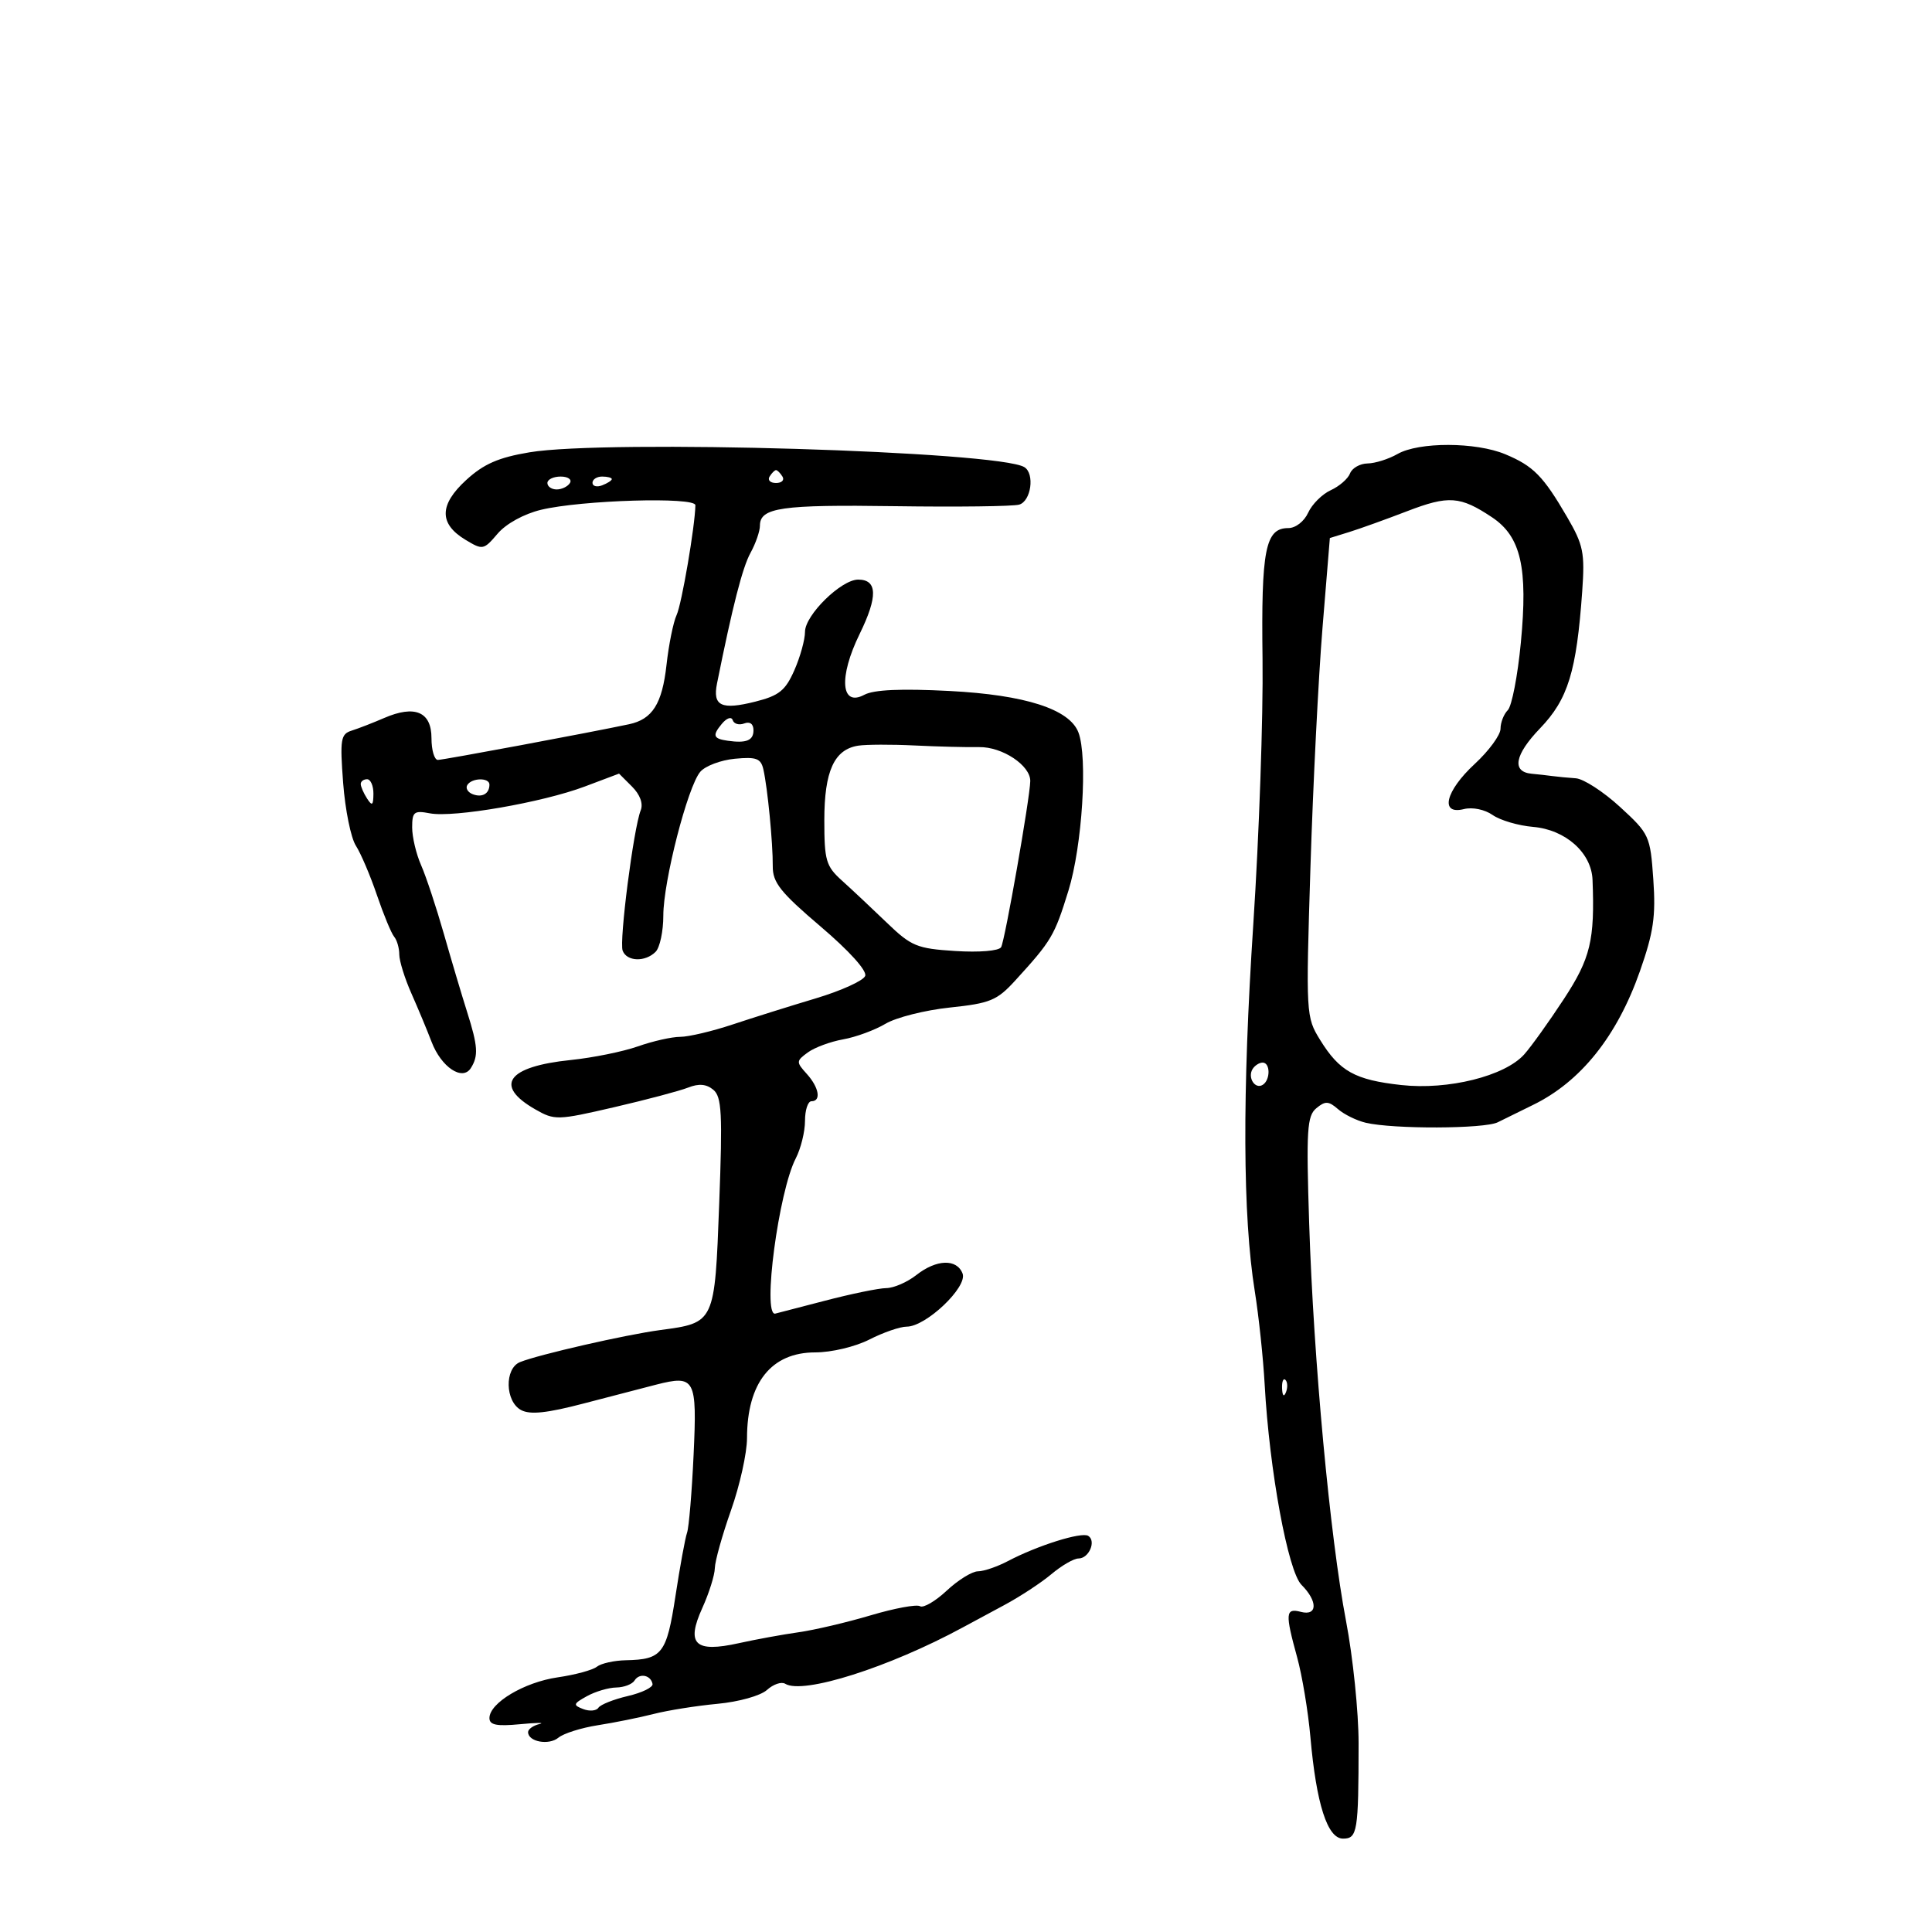 <svg xmlns="http://www.w3.org/2000/svg" width="300" height="300" viewBox="0 0 300 300" version="1.1">
	<path d="M 82.219 70.234 C 77.390 71.044, 75.116 72.040, 72.386 74.541 C 68.190 78.384, 68.153 81.330, 72.269 83.814 C 74.961 85.440, 75.099 85.413, 77.269 82.868 C 78.585 81.323, 81.345 79.804, 84 79.163 C 90.285 77.647, 108.005 77.122, 107.980 78.454 C 107.918 81.742, 105.855 93.804, 105.064 95.500 C 104.552 96.600, 103.845 100.088, 103.494 103.251 C 102.824 109.286, 101.306 111.691, 97.680 112.459 C 91.373 113.796, 68.846 118, 67.992 118 C 67.446 118, 67 116.477, 67 114.617 C 67 110.521, 64.422 109.426, 59.645 111.493 C 57.915 112.242, 55.648 113.122, 54.607 113.450 C 52.901 113.988, 52.771 114.788, 53.285 121.589 C 53.599 125.737, 54.487 130.114, 55.259 131.315 C 56.031 132.517, 57.505 135.975, 58.533 139 C 59.562 142.025, 60.763 144.927, 61.202 145.450 C 61.641 145.972, 62 147.215, 62 148.211 C 62 149.207, 62.847 151.929, 63.882 154.261 C 64.917 156.592, 66.328 159.980, 67.019 161.788 C 68.519 165.716, 71.808 167.911, 73.112 165.853 C 74.314 163.957, 74.213 162.439, 72.532 157.134 C 71.724 154.585, 70.099 149.125, 68.921 145 C 67.743 140.875, 66.154 136.082, 65.390 134.349 C 64.625 132.616, 64 129.976, 64 128.482 C 64 126.059, 64.296 125.824, 66.750 126.294 C 70.429 126.998, 84.214 124.611, 90.813 122.127 L 96.126 120.126 98.140 122.140 C 99.390 123.390, 99.902 124.789, 99.489 125.827 C 98.379 128.617, 96.125 146.162, 96.688 147.629 C 97.337 149.320, 100.185 149.415, 101.800 147.800 C 102.460 147.140, 103 144.607, 103 142.170 C 103 136.854, 106.773 122.165, 108.734 119.849 C 109.502 118.941, 111.918 118.027, 114.102 117.819 C 117.440 117.501, 118.146 117.764, 118.536 119.470 C 119.190 122.337, 120.024 130.939, 119.994 134.512 C 119.974 137.036, 121.174 138.549, 127.415 143.862 C 131.876 147.659, 134.654 150.738, 134.345 151.543 C 134.062 152.282, 130.605 153.850, 126.665 155.029 C 122.724 156.207, 116.911 158.032, 113.746 159.085 C 110.581 160.138, 106.925 161, 105.622 161 C 104.318 161, 101.365 161.666, 99.060 162.479 C 96.754 163.292, 92.062 164.245, 88.633 164.597 C 78.752 165.609, 76.636 168.561, 83.133 172.271 C 86.124 173.979, 86.559 173.966, 95.367 171.926 C 100.390 170.762, 105.563 169.390, 106.862 168.876 C 108.510 168.223, 109.688 168.326, 110.759 169.215 C 112.073 170.306, 112.206 172.850, 111.679 186.861 C 110.979 205.489, 111.024 205.392, 102.500 206.534 C 97.144 207.252, 83.634 210.340, 80.750 211.506 C 78.314 212.491, 78.428 217.623, 80.915 218.954 C 82.318 219.705, 84.924 219.430, 90.665 217.924 C 94.974 216.794, 100.017 215.483, 101.871 215.012 C 107.942 213.470, 108.250 214.044, 107.702 225.894 C 107.432 231.727, 106.975 237.175, 106.685 238 C 106.395 238.825, 105.586 243.243, 104.888 247.817 C 103.517 256.795, 102.828 257.687, 97.181 257.802 C 95.355 257.840, 93.330 258.293, 92.681 258.809 C 92.031 259.325, 89.293 260.067, 86.595 260.458 C 81.401 261.211, 76 264.434, 76 266.782 C 76 267.856, 77.121 268.081, 80.750 267.734 C 83.362 267.485, 84.713 267.474, 83.750 267.710 C 82.787 267.946, 82 268.510, 82 268.963 C 82 270.462, 85.229 271.055, 86.708 269.828 C 87.508 269.164, 90.263 268.293, 92.831 267.893 C 95.399 267.493, 99.300 266.705, 101.500 266.143 C 103.700 265.580, 108.161 264.872, 111.413 264.568 C 114.738 264.257, 118.102 263.313, 119.100 262.410 C 120.076 261.527, 121.348 261.097, 121.927 261.455 C 124.680 263.156, 138.046 258.915, 149.500 252.706 C 150.600 252.109, 153.501 250.547, 155.946 249.235 C 158.392 247.922, 161.689 245.757, 163.273 244.424 C 164.857 243.091, 166.746 242, 167.470 242 C 169.094 242, 170.260 239.279, 168.977 238.486 C 167.932 237.840, 161.103 239.988, 156.500 242.409 C 154.850 243.277, 152.760 243.990, 151.856 243.994 C 150.951 243.997, 148.768 245.348, 147.004 246.996 C 145.240 248.644, 143.374 249.731, 142.857 249.411 C 142.340 249.092, 138.898 249.728, 135.208 250.825 C 131.519 251.923, 126.475 253.107, 124 253.456 C 121.525 253.806, 117.353 254.569, 114.729 255.151 C 107.897 256.667, 106.498 255.320, 109.054 249.690 C 110.100 247.386, 110.975 244.600, 110.999 243.500 C 111.023 242.400, 112.156 238.350, 113.517 234.500 C 114.878 230.650, 115.993 225.617, 115.996 223.315 C 116.005 214.728, 119.763 210, 126.579 210 C 129.106 210, 132.799 209.123, 135 208 C 137.156 206.900, 139.763 206, 140.794 206 C 143.790 206, 150.276 199.830, 149.467 197.750 C 148.562 195.424, 145.408 195.534, 142.273 198 C 140.874 199.100, 138.778 200.008, 137.615 200.017 C 136.452 200.027, 132.125 200.919, 128 202 C 123.875 203.081, 120.436 203.973, 120.357 203.983 C 118.358 204.222, 120.912 185.004, 123.559 179.885 C 124.352 178.353, 125 175.727, 125 174.050 C 125 172.372, 125.450 171, 126 171 C 127.552 171, 127.182 168.858, 125.263 166.738 C 123.611 164.913, 123.619 164.752, 125.437 163.422 C 126.488 162.654, 128.957 161.740, 130.924 161.391 C 132.891 161.042, 135.850 159.953, 137.500 158.971 C 139.150 157.988, 143.647 156.854, 147.492 156.450 C 153.757 155.792, 154.814 155.355, 157.642 152.258 C 163.291 146.072, 163.732 145.328, 165.904 138.310 C 168.054 131.364, 168.924 117.519, 167.451 113.715 C 166.054 110.110, 159.181 107.904, 147.444 107.295 C 139.933 106.906, 135.692 107.094, 134.219 107.883 C 130.566 109.838, 130.200 105.156, 133.481 98.450 C 136.328 92.630, 136.258 90, 133.254 90 C 130.617 90, 125 95.517, 125 98.108 C 125 99.329, 124.254 102.019, 123.342 104.085 C 121.954 107.231, 120.971 108.022, 117.291 108.948 C 112.010 110.278, 110.634 109.627, 111.337 106.132 C 113.754 94.113, 115.293 88.110, 116.539 85.846 C 117.343 84.386, 118 82.489, 118 81.631 C 118 78.816, 121.280 78.342, 139 78.599 C 148.625 78.738, 157.287 78.630, 158.250 78.359 C 160.106 77.835, 160.705 73.554, 159.064 72.540 C 155.044 70.055, 94.178 68.229, 82.219 70.234 M 217 70.500 C 215.625 71.286, 213.536 71.945, 212.357 71.965 C 211.178 71.984, 209.953 72.679, 209.635 73.509 C 209.317 74.338, 207.968 75.513, 206.638 76.119 C 205.309 76.725, 203.731 78.296, 203.132 79.610 C 202.516 80.962, 201.180 82, 200.057 82 C 196.479 82, 195.827 85.304, 196.046 102.335 C 196.160 111.226, 195.515 129.750, 194.612 143.500 C 192.887 169.776, 192.964 188.803, 194.841 200.500 C 195.459 204.350, 196.150 210.875, 196.378 215 C 197.112 228.319, 199.995 243.995, 202.096 246.096 C 204.647 248.647, 204.594 250.968, 202 250.290 C 199.603 249.663, 199.534 250.501, 201.420 257.346 C 202.200 260.181, 203.127 265.756, 203.479 269.735 C 204.398 280.131, 206.123 285.500, 208.544 285.500 C 210.777 285.500, 210.953 284.424, 210.962 270.717 C 210.965 265.886, 210.088 257.336, 209.013 251.717 C 206.520 238.683, 203.969 211.181, 203.287 189.974 C 202.820 175.457, 202.955 173.282, 204.397 172.086 C 205.788 170.931, 206.301 170.953, 207.769 172.228 C 208.721 173.055, 210.654 174.004, 212.063 174.338 C 216.342 175.350, 230.523 175.300, 232.575 174.265 C 233.634 173.731, 236.075 172.530, 238 171.596 C 245.440 167.985, 251.097 160.919, 254.648 150.802 C 256.760 144.786, 257.126 142.276, 256.725 136.549 C 256.251 129.780, 256.116 129.486, 251.556 125.299 C 248.981 122.935, 245.890 120.933, 244.687 120.852 C 243.484 120.771, 241.825 120.612, 241 120.500 C 240.175 120.388, 238.761 120.229, 237.857 120.148 C 234.696 119.863, 235.178 117.217, 239.142 113.092 C 243.483 108.575, 244.803 104.281, 245.686 91.814 C 246.109 85.833, 245.864 84.620, 243.358 80.314 C 239.632 73.911, 238.107 72.361, 233.742 70.537 C 229.160 68.622, 220.319 68.603, 217 70.500 M 119.500 74 C 119.160 74.550, 119.610 75, 120.500 75 C 121.390 75, 121.840 74.550, 121.500 74 C 121.160 73.450, 120.710 73, 120.500 73 C 120.290 73, 119.840 73.450, 119.500 74 M 85 75 C 85 75.550, 85.648 76, 86.441 76 C 87.234 76, 88.160 75.550, 88.500 75 C 88.840 74.450, 88.191 74, 87.059 74 C 85.927 74, 85 74.450, 85 75 M 92 74.969 C 92 75.501, 92.675 75.678, 93.500 75.362 C 94.325 75.045, 95 74.609, 95 74.393 C 95 74.177, 94.325 74, 93.500 74 C 92.675 74, 92 74.436, 92 74.969 M 218.500 79.379 C 215.200 80.648, 211.150 82.105, 209.500 82.616 L 206.500 83.545 205.355 97.523 C 204.726 105.210, 203.884 121.934, 203.485 134.687 C 202.769 157.561, 202.789 157.923, 204.993 161.488 C 208.001 166.356, 210.399 167.689, 217.577 168.483 C 224.869 169.291, 233.677 167.096, 236.684 163.722 C 237.774 162.500, 240.540 158.636, 242.832 155.136 C 246.977 148.807, 247.652 146.001, 247.287 136.610 C 247.124 132.413, 243.093 128.827, 238.057 128.400 C 235.775 128.207, 232.945 127.375, 231.770 126.551 C 230.544 125.693, 228.644 125.302, 227.316 125.635 C 223.536 126.584, 224.433 122.846, 229 118.620 C 231.200 116.585, 233 114.128, 233 113.160 C 233 112.192, 233.509 110.891, 234.130 110.270 C 234.752 109.648, 235.663 104.945, 236.154 99.820 C 237.275 88.137, 236.168 83.315, 231.682 80.325 C 226.737 77.029, 224.944 76.901, 218.500 79.379 M 112.071 112.415 C 110.579 114.213, 110.753 114.704, 113 115.023 C 115.896 115.436, 117 114.985, 117 113.393 C 117 112.408, 116.445 111.999, 115.565 112.337 C 114.775 112.640, 113.971 112.414, 113.778 111.834 C 113.577 111.232, 112.846 111.480, 112.071 112.415 M 133.259 115.787 C 129.534 116.368, 128 119.742, 128 127.358 C 128 133.632, 128.254 134.500, 130.750 136.748 C 132.262 138.110, 135.377 141.033, 137.670 143.242 C 141.508 146.940, 142.357 147.292, 148.335 147.672 C 152.068 147.909, 155.093 147.658, 155.450 147.081 C 156.032 146.139, 159.934 123.918, 159.979 121.289 C 160.021 118.861, 155.628 115.944, 152.032 116.010 C 150.089 116.046, 145.575 115.932, 142 115.756 C 138.425 115.581, 134.491 115.595, 133.259 115.787 M 56.015 121.750 C 56.024 122.162, 56.467 123.175, 57 124 C 57.784 125.213, 57.972 125.069, 57.985 123.250 C 57.993 122.013, 57.550 121, 57 121 C 56.450 121, 56.007 121.338, 56.015 121.750 M 72.565 121.895 C 72.260 122.388, 72.640 123.032, 73.408 123.326 C 74.874 123.889, 76 123.241, 76 121.833 C 76 120.717, 73.263 120.766, 72.565 121.895 M 194.500 166 C 193.684 167.320, 194.880 169.192, 196.069 168.457 C 197.284 167.707, 197.276 165, 196.059 165 C 195.541 165, 194.840 165.450, 194.500 166 M 199.079 215.583 C 199.127 216.748, 199.364 216.985, 199.683 216.188 C 199.972 215.466, 199.936 214.603, 199.604 214.271 C 199.272 213.939, 199.036 214.529, 199.079 215.583 M 98.533 260.947 C 98.175 261.526, 96.896 262.016, 95.691 262.035 C 94.486 262.055, 92.435 262.662, 91.133 263.383 C 89.001 264.565, 88.943 264.764, 90.553 265.382 C 91.536 265.759, 92.601 265.667, 92.920 265.178 C 93.239 264.689, 95.300 263.869, 97.500 263.357 C 99.700 262.844, 101.421 262.003, 101.325 261.487 C 101.064 260.089, 99.277 259.743, 98.533 260.947" stroke="none" fill="black" fill-rule="evenodd"/>
</svg>